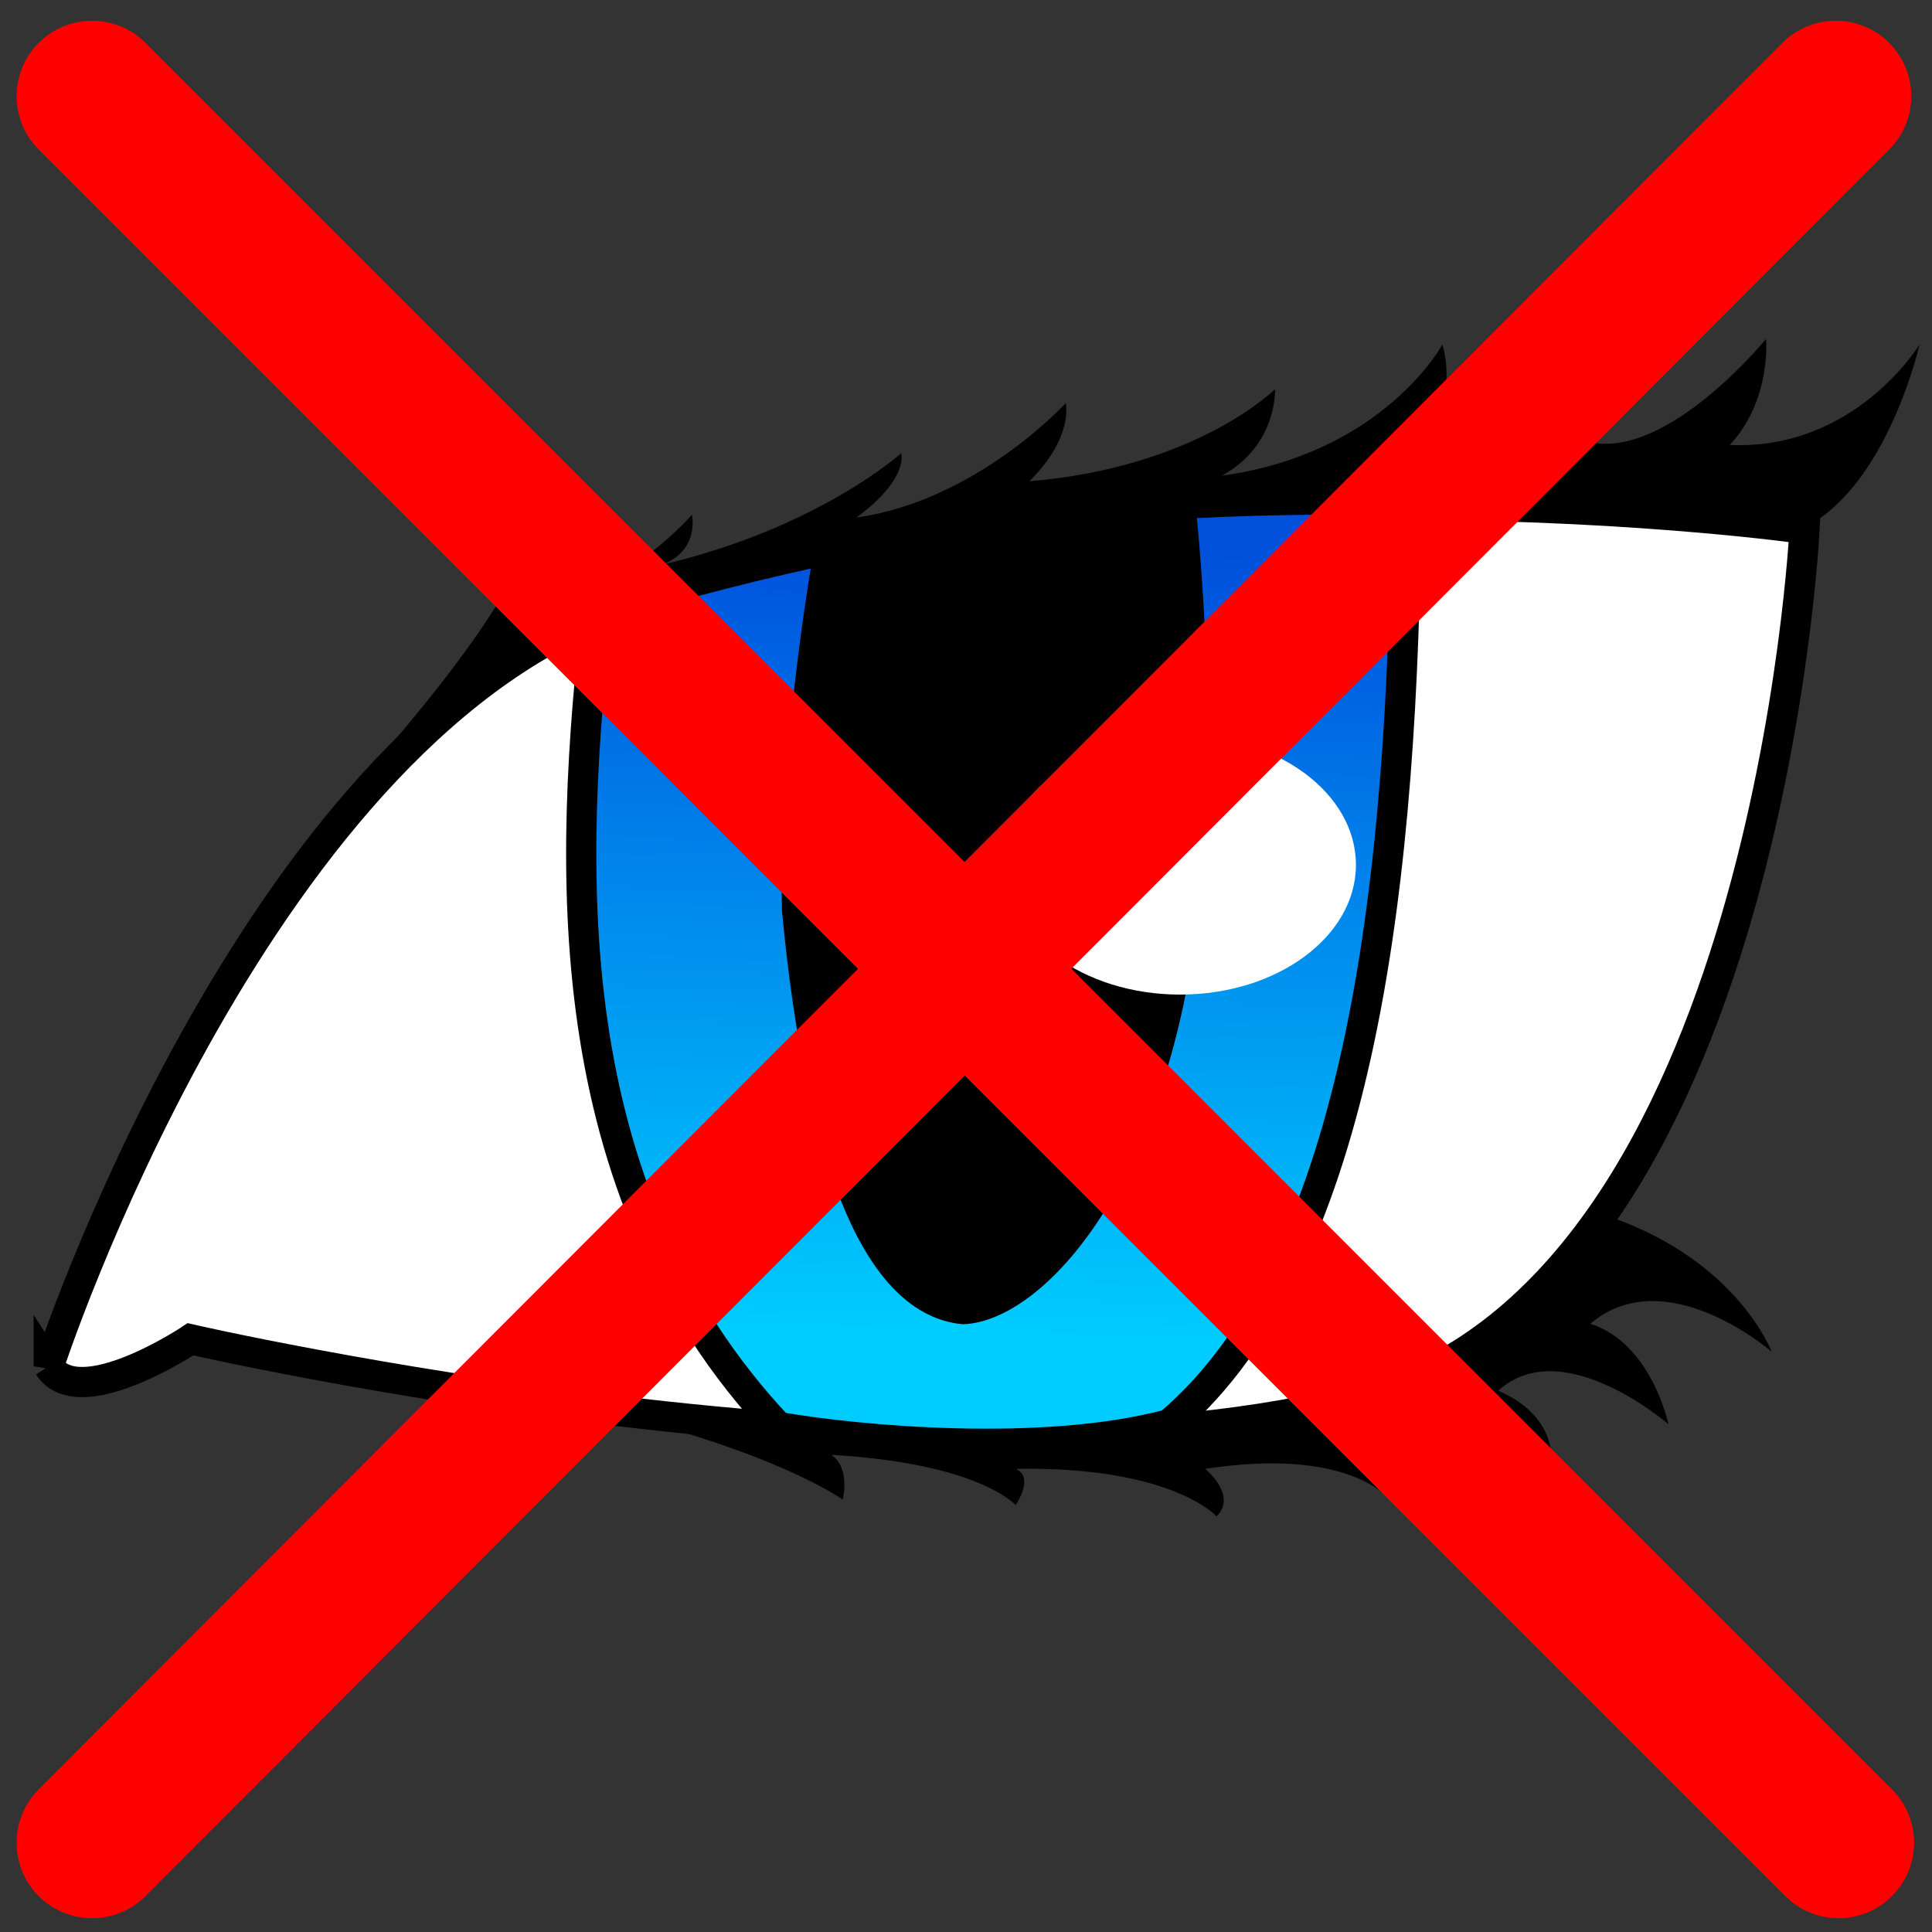 <?xml version="1.0" encoding="UTF-8" standalone="no"?>
<!-- Created with Inkscape (http://www.inkscape.org/) -->

<svg
   xmlns:dc="http://purl.org/dc/elements/1.1/"
   xmlns:cc="http://creativecommons.org/ns#"
   xmlns:rdf="http://www.w3.org/1999/02/22-rdf-syntax-ns#"
   xmlns:svg="http://www.w3.org/2000/svg"
   xmlns="http://www.w3.org/2000/svg"
   xmlns:xlink="http://www.w3.org/1999/xlink"
   xmlns:sodipodi="http://sodipodi.sourceforge.net/DTD/sodipodi-0.dtd"
   xmlns:inkscape="http://www.inkscape.org/namespaces/inkscape"
   width="64"
   height="64"
   id="svg4152"
   version="1.1"
   inkscape:version="0.91 r13725"
   viewBox="0 0 64 64"
   sodipodi:docname="not_visible.svg">
  <rect x="0" y="0" width="64" height="64" fill="#333333" stroke="none"/>
  <defs
     id="defs4154">
    <linearGradient
       inkscape:collect="always"
       id="linearGradient4178">
      <stop
         style="stop-color:#0050dc;stop-opacity:1"
         offset="0"
         id="stop4180" />
      <stop
         style="stop-color:#00ccff;stop-opacity:1"
         offset="1"
         id="stop4182" />
    </linearGradient>
    <linearGradient
       inkscape:collect="always"
       xlink:href="#linearGradient4178"
       id="linearGradient4184"
       x1="33.078"
       y1="18.144"
       x2="32.297"
       y2="44.206"
       gradientUnits="userSpaceOnUse" />
  </defs>
  <sodipodi:namedview
     id="base"
     pagecolor="#ffffff"
     bordercolor="#666666"
     borderopacity="1.0"
     inkscape:pageopacity="0.0"
     inkscape:pageshadow="2"
     inkscape:zoom="10.82"
     inkscape:cx="42.464511"
     inkscape:cy="31.217002"
     inkscape:current-layer="layer3"
     showgrid="true"
     inkscape:document-units="px"
     inkscape:grid-bbox="true"
     showguides="false"
     inkscape:window-width="2558"
     inkscape:window-height="1028"
     inkscape:window-x="0"
     inkscape:window-y="0"
     inkscape:window-maximized="1" />
  <g
     id="layer1"
     inkscape:label="bg"
     inkscape:groupmode="layer" />
  <g
     inkscape:groupmode="layer"
     id="layer2"
     inkscape:label="outer_eye"
     style="display:inline">
    <path
       style="fill:#ffffff;fill-opacity:1;fill-rule:evenodd;stroke:#000000;stroke-width:1px;stroke-linecap:butt;stroke-linejoin:miter;stroke-opacity:1"
       d="m 1.614,45.262 c 0,0 6.711,-20.582 18.68,-25.056 18.456,-5.705 39.485,-2.685 39.485,-2.685 0,0 -1.23,24.944 -14.541,28.747 -14.094,3.803 -38.926,-1.902 -38.926,-1.902 0,0 -3.691,2.461 -4.698,0.895 z"
       id="path4701"
       inkscape:connector-curvature="0"
       sodipodi:nodetypes="cccccc" />
    <path
       style="fill:#000000;fill-opacity:1;fill-rule:evenodd;stroke:#000000;stroke-width:1px;stroke-linecap:butt;stroke-linejoin:miter;stroke-opacity:1"
       d="m 27.006,18.864 c 0,0 -1.454,6.264 -1.342,11.745 -0.559,6.152 3.02,12.864 6.152,13.311 4.139,0 7.159,-8.389 7.494,-14.877 0,0 -6.04,-1.342 -5.817,-3.468 0.112,-1.23 5.928,-2.125 5.928,-2.125 0.336,-3.02 0.336,-6.376 0.336,-6.376 z"
       id="path4703"
       inkscape:connector-curvature="0"
       sodipodi:nodetypes="cccccccc" />
    <path
       style="fill:#000000;fill-opacity:1;fill-rule:evenodd;stroke:none;stroke-width:1px;stroke-linecap:butt;stroke-linejoin:miter;stroke-opacity:1"
       d="m 59.889,17.42 c 2.68,-1.479 3.697,-6.007 3.697,-6.007 0,0 -2.126,3.512 -6.285,3.327 1.386,-1.479 1.201,-3.512 1.201,-3.512 0,0 -3.235,3.974 -5.823,3.42 0.832,-0.647 1.201,-3.42 1.201,-3.42 0,0 -3.05,3.882 -6.654,3.235 1.109,-1.386 0.555,-3.05 0.555,-3.05 0,0 -1.941,3.604 -7.301,4.344 1.848,-1.017 1.756,-2.865 1.756,-2.865 0,0 -2.588,2.588 -8.133,3.05 1.479,-1.479 1.201,-2.588 1.201,-2.588 0,0 -2.957,3.235 -6.932,3.789 1.756,-1.294 1.479,-2.126 1.479,-2.126 0,0 -2.773,2.495 -7.948,3.697 1.294,-0.462 1.017,-1.664 1.017,-1.664 0,0 -2.033,2.403 -5.268,3.235 0.185,-0.555 -0.462,-1.571 -0.462,-1.571 -1.479,3.142 -6.1,8.041 -6.1,8.041 7.763,-7.024 10.536,-7.671 24.307,-9.427 9.784,-1.563 24.492,0.092 24.492,0.092 z"
       id="path4147"
       inkscape:connector-curvature="0"
       sodipodi:nodetypes="ccccccccccccccccccccc" />
    <path
       style="fill:#000000;fill-opacity:1;fill-rule:evenodd;stroke:none;stroke-width:1px;stroke-linecap:butt;stroke-linejoin:miter;stroke-opacity:1"
       d="m 53.42,40.34 c 4.159,1.479 5.268,4.436 5.268,4.436 0,0 -3.512,-3.05 -6.007,-0.924 2.033,0.647 2.588,3.327 2.588,3.327 0,0 -3.512,-3.05 -5.638,-1.109 1.941,0.832 1.756,2.311 1.756,2.311 0,0 -2.495,-1.848 -6.007,-0.555 0.647,0.37 0.647,1.848 0.647,1.848 0,0 -1.294,-1.756 -6.1,-1.017 1.109,1.017 0.37,1.571 0.37,1.571 0,0 -1.479,-1.664 -6.654,-1.571 0.647,0.277 0,1.201 0,1.201 0,0 -1.201,-1.386 -6.1,-1.664 0.647,0.462 0.37,1.479 0.37,1.479 0,0 -2.311,-1.664 -8.41,-3.05 12.843,1.065 19.131,1.479 25.416,-0.277 4.806,-1.017 8.503,-6.007 8.503,-6.007 z"
       id="path4149"
       inkscape:connector-curvature="0"
       sodipodi:nodetypes="ccccccccccccccccc" />
  </g>
  <g
     inkscape:groupmode="layer"
     id="layer4"
     inkscape:label="eye_color">
    <path
       style="fill:url(#linearGradient4184);fill-rule:evenodd;stroke:#000000;stroke-width:1px;stroke-linecap:butt;stroke-linejoin:miter;stroke-opacity:1;fill-opacity:1"
       d="m 19.778,20.192 c 0,0 6.562,-2.126 13.309,-2.957 7.116,-0.924 13.494,-0.647 13.494,-0.647 -0.092,12.107 -1.386,25.139 -7.856,30.591 -4.159,1.109 -10.259,0.555 -12.939,0.092 -7.486,-7.948 -6.932,-18.762 -6.007,-27.079 z"
       id="path4162"
       inkscape:connector-curvature="0"
       sodipodi:nodetypes="cccccc" />
  </g>
  <g
     style="display:inline"
     inkscape:label="iris"
     id="g4164"
     inkscape:groupmode="layer">
    <path
       sodipodi:nodetypes="cccccc"
       inkscape:connector-curvature="0"
       id="path4168"
       d="m 27.468,18.217 c 0,0 -1.177,6.449 -1.065,11.93 0.827,8.74 2.835,12.956 5.505,13.219 2.29,-0.092 6.604,-4.508 7.402,-14.322 0.557,-5.262 -0.2,-12.246 -0.2,-12.246 z"
       style="fill:#000000;fill-opacity:1;fill-rule:evenodd;stroke:#000000;stroke-width:1px;stroke-linecap:butt;stroke-linejoin:miter;stroke-opacity:1" />
  </g>
  <g
     inkscape:groupmode="layer"
     id="layer5"
     inkscape:label="reflection">
    <ellipse
       style="opacity:1;fill:#ffffff;fill-opacity:1;fill-rule:evenodd;stroke:none;stroke-width:5;stroke-linecap:round;stroke-linejoin:miter;stroke-miterlimit:4;stroke-dasharray:none;stroke-dashoffset:0;stroke-opacity:1"
       id="path4187"
       cx="39.094"
       cy="28.649"
       rx="5.823"
       ry="4.298" />
  </g>
  <g
     inkscape:groupmode="layer"
     id="layer3"
     inkscape:label="NOT"
     style="display:inline">
    <path
       style="fill:none;fill-rule:evenodd;stroke:#ff0000;stroke-width:5;stroke-linecap:round;stroke-linejoin:miter;stroke-miterlimit:4;stroke-dasharray:none;stroke-opacity:1"
       d="M 3.05,3.187 60.906,61.043"
       id="path6201"
       inkscape:connector-curvature="0"
       sodipodi:nodetypes="cc" />
    <path
       style="fill:#ff0000;fill-rule:evenodd;stroke:#ff0000;stroke-width:5;stroke-linecap:round;stroke-linejoin:miter;stroke-miterlimit:4;stroke-dasharray:none;stroke-opacity:1"
       d="M 60.813,3.187 3.05,61.043"
       id="path6203"
       inkscape:connector-curvature="0"
       sodipodi:nodetypes="cc" />
  </g>
</svg>
